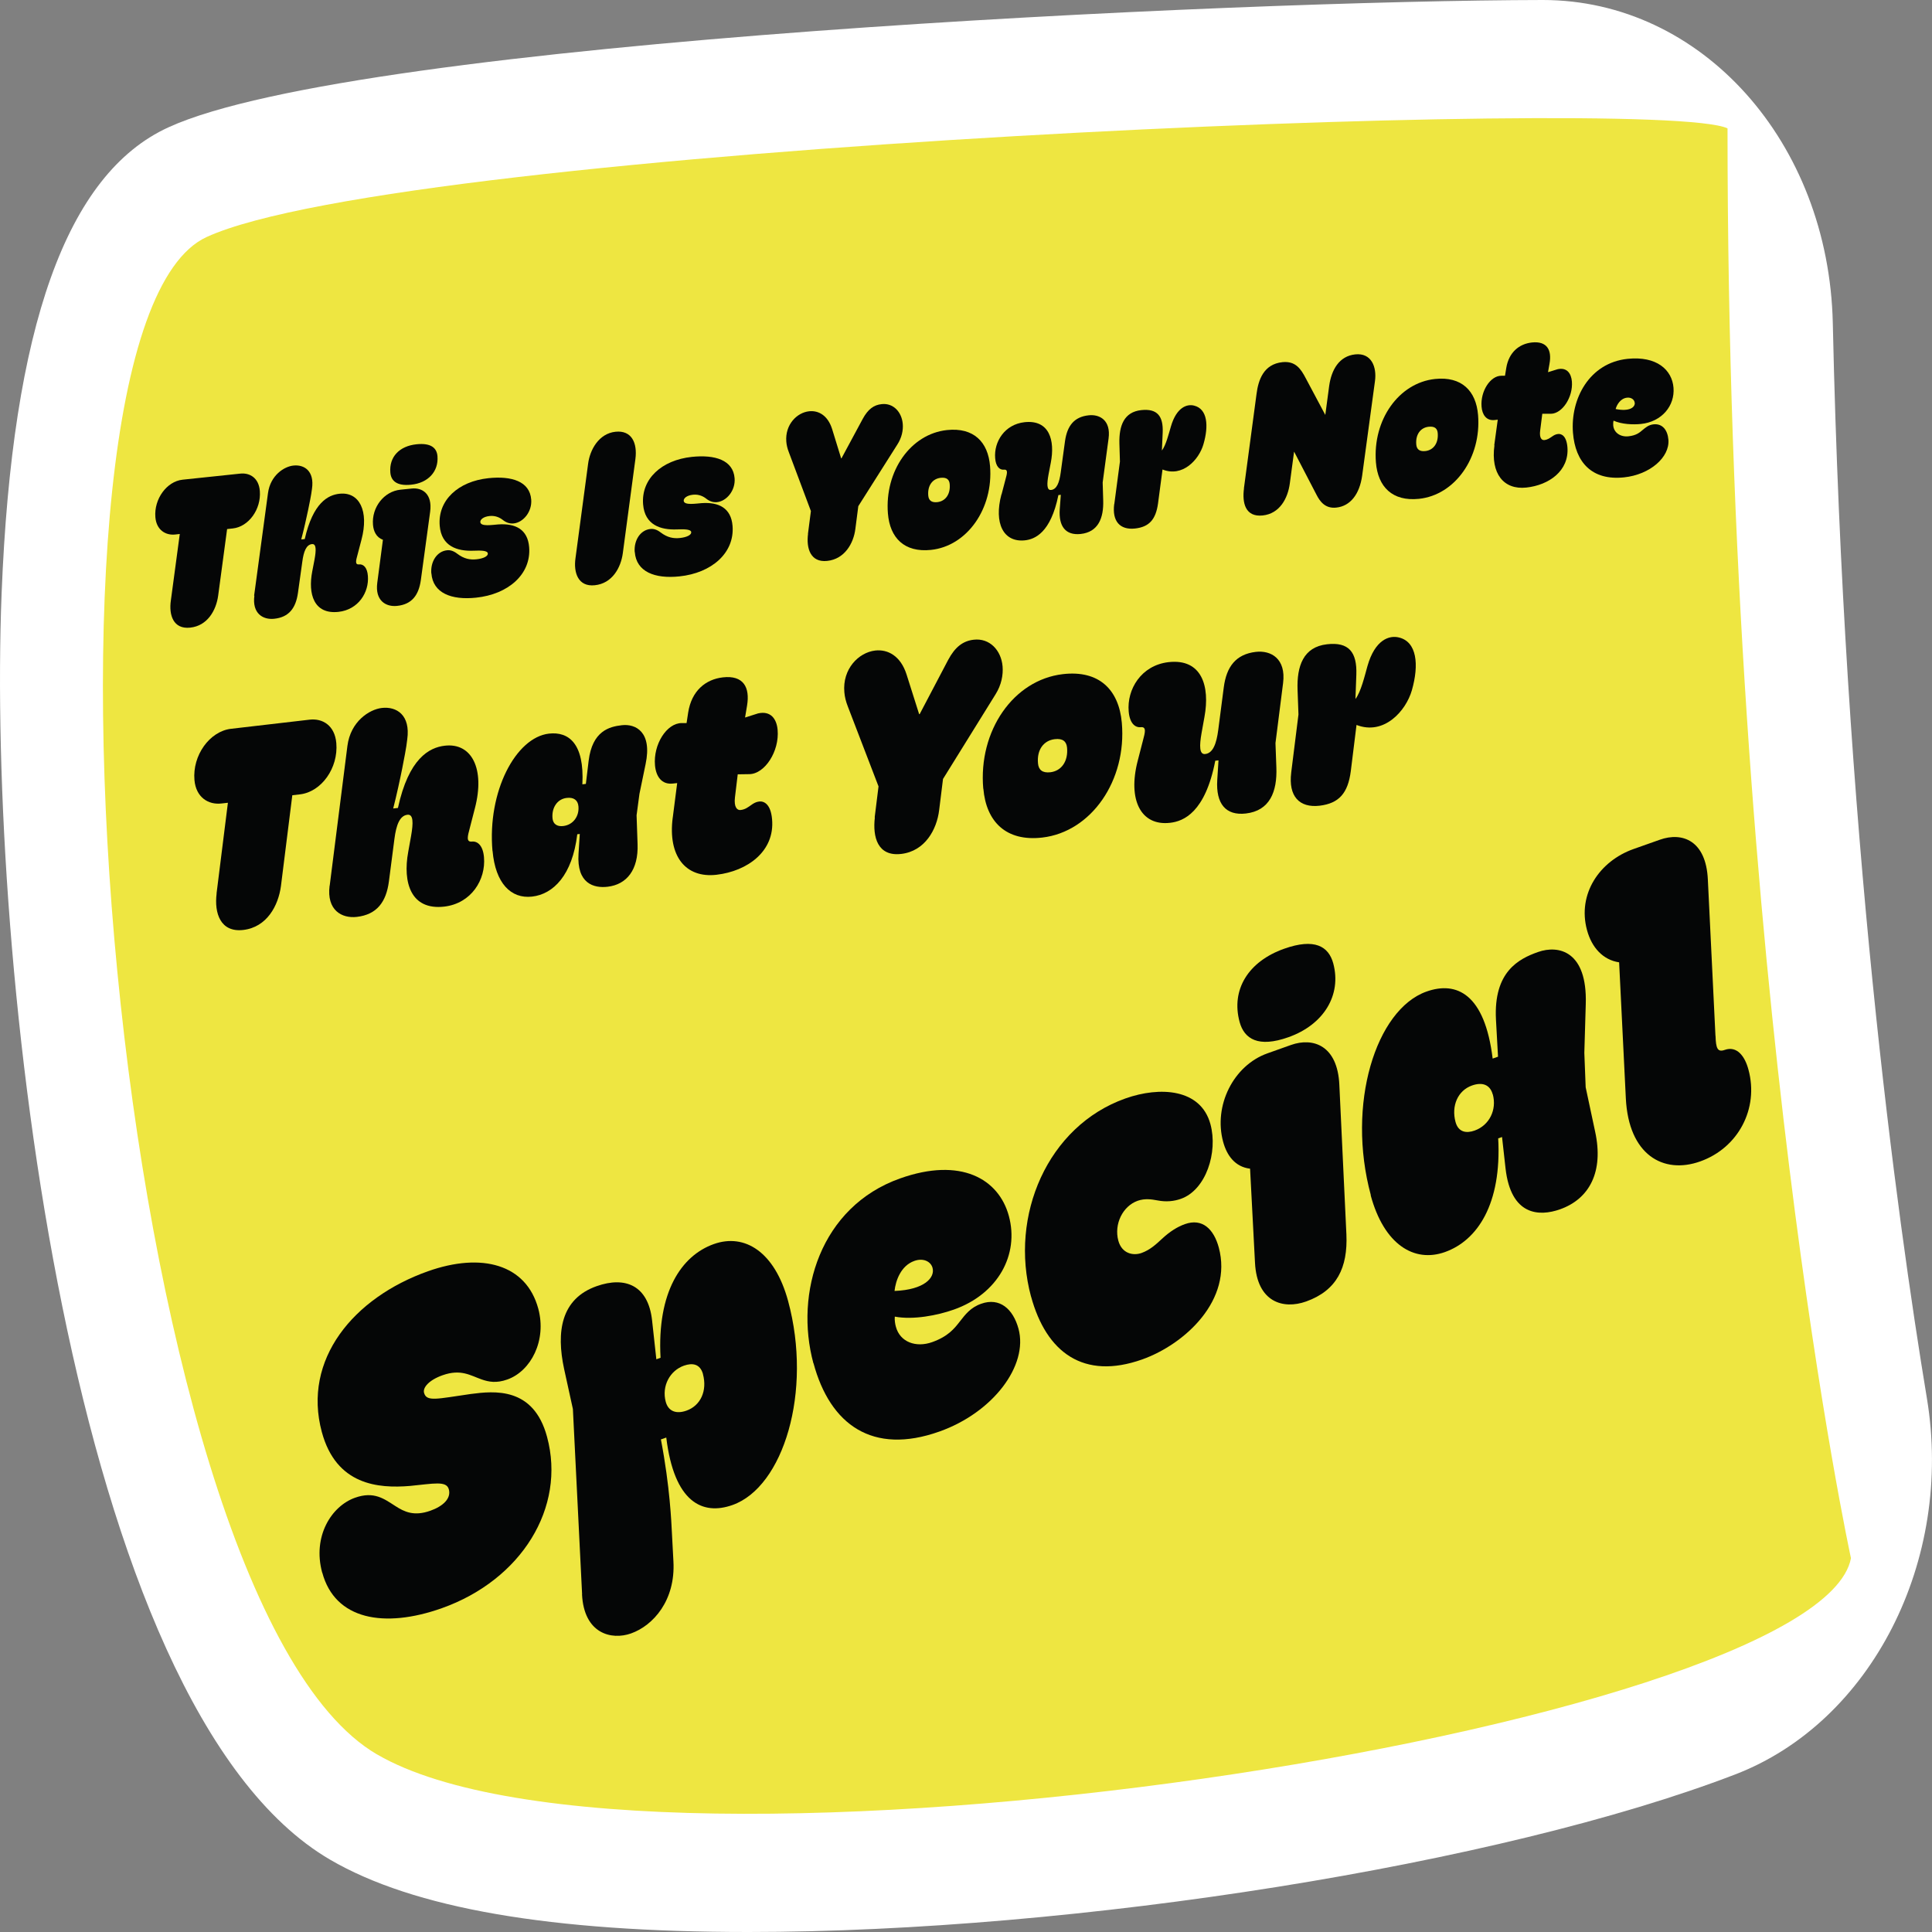 <?xml version="1.0" encoding="UTF-8"?>
<svg id="Layer_1" data-name="Layer 1" xmlns="http://www.w3.org/2000/svg" viewBox="0 0 216 216">
  <rect x="0" y="0" width="216" height="216" fill="#808080" stroke="none"/>
  <defs>
    <style>
      .cls-1 {
        fill: #eee641;
      }

      .cls-2 {
        fill: #fff;
      }

      .cls-3 {
        fill: #050606;
      }
    </style>
  </defs>
  <path class="cls-2" d="M83.66,216c-22.14,0-37.44-2.65-46.76-8.09C7.67,190.84-1.44,107.29.18,66.35,1.36,36.5,7.45,19.45,18.82,14.24,40.05,4.5,138.61.05,172.49,0c17.75,0,31.97,15.87,32.42,36.13,1.25,56.87,7.13,99.72,10.52,120.2,3.01,18.13-6.21,36.22-21.45,42.06-26.15,10.04-73.58,17.61-110.32,17.61Z"/>
  <path class="cls-1" d="M42.14,196.14C12.21,178.67,1.01,36.64,23.1,26.5c22.09-10.14,162.1-15.88,170.04-12.15,0,96.47,13.8,159.86,13.8,159.86-3.61,19.05-134.89,39.4-164.81,21.92Z"/>
  <g>
    <path class="cls-3" d="M19.1,67.15l1-7.45-.53.06c-1.07.11-2.09-.52-2.2-1.95-.16-2.02,1.27-3.99,3.04-4.18l6.46-.68c1.07-.11,2.07.49,2.18,1.95.16,2.04-1.25,3.99-3.02,4.18l-.64.07-1,7.45c-.22,1.61-1.18,3.37-3.13,3.57-1.89.2-2.39-1.41-2.16-3.02Z"/>
    <path class="cls-3" d="M28.41,66.6l1.55-11.46c.27-2.02,1.83-2.99,2.85-3.09,1.21-.13,2.36.61,2.07,2.6l-.08.55c-.05.36-.52,2.83-1.12,5.11l.39-.04c.92-4.05,2.6-4.94,3.9-5.07,2.21-.23,3.3,1.93,2.44,5.15l-.44,1.68c-.16.59-.32,1.12.17,1.07s.92.35.99,1.29c.15,1.83-1.06,3.78-3.3,4.02-2.75.29-3.41-2.01-2.92-4.53l.25-1.3c.2-1.09.21-1.8-.28-1.75-.64.07-.93.83-1.08,1.96l-.49,3.51c-.24,1.68-1,2.71-2.66,2.88-1.23.13-2.48-.57-2.21-2.59Z"/>
    <path class="cls-3" d="M46.02,54.62c1.21-.13,2.34.61,2.07,2.6l-1.04,7.64c-.24,1.68-1,2.71-2.66,2.88-1.23.13-2.48-.57-2.21-2.59l.63-4.8c-.75-.28-1.05-.96-1.11-1.68-.16-1.95,1.23-3.73,3.06-3.92l1.27-.13ZM48.91,51.02c.13,1.69-1.04,2.98-2.95,3.17-1.62.17-2.25-.45-2.32-1.37-.14-1.74,1.01-2.95,2.93-3.15,1.64-.17,2.27.43,2.34,1.34Z"/>
    <path class="cls-3" d="M48.22,64.1c-.1-1.32.63-2.46,1.76-2.58.35-.04.73.07,1.13.38.79.6,1.46.7,2.16.63.78-.08,1.3-.35,1.27-.65-.03-.35-.83-.34-1.6-.31-1.81.07-3.59-.48-3.78-2.8-.23-2.84,2.06-4.95,5.45-5.31,2.58-.27,4.62.35,4.78,2.39.11,1.36-.89,2.56-1.96,2.67-.39.04-.79-.06-1.19-.37-.31-.25-.81-.53-1.5-.46-.74.08-1.06.42-1.04.68.04.54,1.41.3,2.01.26,1.89-.13,3.29.53,3.45,2.55.24,3.03-2.35,5.27-5.94,5.64-2.75.29-4.82-.51-4.99-2.72Z"/>
  </g>
  <g>
    <path class="cls-3" d="M64.34,62.41l1.41-10.55c.2-1.58,1.2-3.39,3.06-3.59,1.82-.19,2.46,1.26,2.23,3.04l-1.41,10.55c-.22,1.61-1.18,3.37-3.13,3.57-1.87.2-2.39-1.41-2.16-3.02Z"/>
    <path class="cls-3" d="M70.96,61.72c-.1-1.32.63-2.46,1.76-2.58.35-.04.73.07,1.13.38.79.6,1.46.7,2.16.63.78-.08,1.3-.35,1.27-.65-.03-.35-.83-.34-1.6-.31-1.81.07-3.59-.48-3.78-2.8-.23-2.84,2.06-4.95,5.45-5.31,2.58-.27,4.62.35,4.78,2.39.11,1.36-.89,2.56-1.96,2.67-.39.04-.79-.06-1.19-.37-.31-.25-.81-.53-1.5-.46-.74.08-1.06.42-1.04.68.04.54,1.41.3,2.01.26,1.89-.13,3.29.53,3.45,2.55.24,3.03-2.35,5.27-5.94,5.64-2.75.29-4.82-.51-4.99-2.72Z"/>
  </g>
  <g>
    <path class="cls-3" d="M90.33,59.69l.33-2.55-2.47-6.59c-.16-.41-.25-.8-.28-1.18-.15-1.9,1.19-3.25,2.56-3.39,1.05-.11,2.08.47,2.56,1.98l1.01,3.28h.04s2.38-4.42,2.38-4.42c.58-1.06,1.22-1.55,2.12-1.64,1.29-.14,2.24.88,2.35,2.22.06.7-.11,1.53-.6,2.29l-4.37,6.9-.33,2.55c-.2,1.61-1.2,3.37-3.15,3.57-1.87.2-2.35-1.41-2.14-3.02Z"/>
    <path class="cls-3" d="M99.27,57.42c-.38-4.77,2.56-8.91,6.61-9.34,2.97-.31,4.59,1.32,4.81,4.04.38,4.74-2.57,8.94-6.61,9.36-2.97.31-4.59-1.34-4.81-4.07ZM106.18,54.14c-.04-.52-.33-.79-1.01-.72-.92.1-1.48.87-1.39,1.97.04.54.35.82,1.01.75.92-.1,1.48-.89,1.39-1.99Z"/>
    <path class="cls-3" d="M111.98,55.26l.44-1.68c.16-.59.32-1.12-.17-1.07s-.92-.35-.99-1.29c-.15-1.83,1.06-3.78,3.3-4.02,2.75-.29,3.41,2.01,2.92,4.53l-.25,1.3c-.2,1.09-.21,1.8.28,1.75.64-.07.93-.83,1.08-1.96l.48-3.51c.24-1.68,1-2.71,2.66-2.88,1.23-.13,2.48.57,2.21,2.59l-.66,4.92.06,2.01c.06,1.98-.56,3.54-2.53,3.75-1.66.17-2.46-.83-2.33-2.76l.12-1.62-.27.03c-.86,4.23-2.64,4.94-3.75,5.06-2.4.25-3.48-1.91-2.62-5.13Z"/>
    <path class="cls-3" d="M124.58,56.36l.63-4.76-.06-2.01c-.05-1.98.5-3.53,2.45-3.74,1.78-.19,2.47.67,2.39,2.52l-.09,2c.45-.57.78-1.91,1.01-2.69.63-2.17,1.82-2.54,2.6-2.33,1.48.37,1.65,2.24,1.03,4.34-.5,1.71-2.33,3.7-4.57,2.8l-.5,3.79c-.25,1.8-.99,2.64-2.59,2.81-1.66.17-2.56-.8-2.31-2.74Z"/>
  </g>
  <g>
    <path class="cls-3" d="M139.07,54.61l1.41-10.55c.2-1.58.79-3.35,2.9-3.57,1.48-.15,2.07.78,2.6,1.79l2.19,4.11.43-3.22c.25-1.83,1.12-3.36,2.92-3.55s2.43,1.4,2.2,3.01l-1.43,10.55c-.29,2.07-1.32,3.41-2.9,3.57-1.21.13-1.81-.66-2.2-1.43l-2.51-4.83-.48,3.58c-.22,1.61-1.1,3.36-3.04,3.56s-2.3-1.42-2.08-3.03Z"/>
    <path class="cls-3" d="M153.83,51.71c-.38-4.77,2.56-8.91,6.61-9.34,2.97-.31,4.59,1.32,4.81,4.04.38,4.74-2.57,8.94-6.61,9.36-2.97.31-4.59-1.34-4.81-4.07ZM160.74,48.43c-.04-.52-.33-.79-1.01-.72-.92.1-1.48.87-1.39,1.97.04.54.35.82,1.01.75.92-.1,1.48-.89,1.39-1.99Z"/>
    <path class="cls-3" d="M167.06,49.78l.39-2.86-.35.04c-.94.1-1.39-.61-1.46-1.5-.14-1.71.98-3.47,2.23-3.45h.39s.14-.86.14-.86c.29-1.78,1.46-2.71,2.87-2.86,1.68-.18,2.24.83,1.97,2.35l-.17.97,1.07-.33c1.04-.23,1.52.46,1.6,1.37.14,1.76-1.08,3.59-2.34,3.61h-.97s-.24,1.9-.24,1.9c-.1.79.17,1.07.46,1.04.39-.04.62-.23.88-.4.2-.14.39-.25.66-.28.37-.04.94.19,1.05,1.48.21,2.63-2.06,4.24-4.6,4.51s-3.99-1.57-3.56-4.72Z"/>
    <path class="cls-3" d="M175.86,48.39c-.3-3.78,1.82-7.82,6.1-8.27,3.26-.34,4.98,1.23,5.14,3.23s-1.29,3.81-3.65,4.05c-.88.09-2.15.04-3.05-.37-.05.17-.05.38-.04.53.07.82.81,1.31,1.69,1.22s1.25-.41,1.6-.71c.33-.27.66-.57,1.23-.63.98-.1,1.56.64,1.65,1.72.16,1.97-2.07,3.91-4.96,4.21-3.59.38-5.45-1.68-5.71-4.99ZM182.76,45.03c-.03-.35-.38-.62-.85-.57-.74.08-1.14.78-1.28,1.27,1.53.31,2.18-.18,2.14-.7Z"/>
  </g>
  <g>
    <path class="cls-3" d="M24.21,99.9l1.27-10.15-.72.08c-1.45.17-2.85-.67-3.02-2.62-.24-2.75,1.69-5.45,4.09-5.73l8.78-1.02c1.45-.17,2.82.64,2.99,2.62.24,2.78-1.66,5.45-4.06,5.73l-.86.1-1.27,10.15c-.29,2.19-1.57,4.6-4.21,4.91-2.56.3-3.26-1.88-2.98-4.08Z"/>
    <path class="cls-3" d="M36.86,99.02l1.98-15.62c.35-2.75,2.46-4.09,3.85-4.25,1.65-.19,3.22.79,2.84,3.51l-.1.75c-.07.49-.67,3.85-1.47,6.98l.53-.06c1.2-5.53,3.49-6.76,5.24-6.96,3.01-.35,4.51,2.58,3.37,6.97l-.59,2.29c-.21.8-.43,1.53.24,1.46s1.25.47,1.36,1.75c.22,2.49-1.4,5.16-4.44,5.52-3.74.43-4.66-2.69-4.03-6.12l.32-1.78c.26-1.48.26-2.45-.41-2.37-.86.1-1.25,1.15-1.45,2.68l-.62,4.78c-.3,2.29-1.34,3.7-3.59,3.96-1.67.19-3.39-.74-3.04-3.49Z"/>
    <path class="cls-3" d="M55.06,95.14c-.59-6.64,2.6-12.69,6.31-13.12,2.2-.25,3.98,1.09,3.74,5.67l.39-.05.31-2.58c.41-3.34,2.31-3.82,3.71-3.98,1.53-.18,3.42.73,2.66,4.34l-.69,3.34-.32,2.39.11,3.21c.11,2.89-1.21,4.53-3.35,4.78-1.53.18-3.47-.34-3.25-3.69l.14-2.21-.28.03c-.55,4.58-2.68,6.7-5.05,6.97s-4.1-1.49-4.42-5.1ZM64.67,90.15c-.06-.7-.54-1.04-1.32-.94-1.03.12-1.68,1.07-1.58,2.25.07.77.62.96,1.21.89,1.09-.13,1.79-1.08,1.69-2.2Z"/>
    <path class="cls-3" d="M75.21,91.45l.5-3.9-.47.05c-1.28.15-1.9-.81-2.01-2.03-.21-2.33,1.3-4.73,2.99-4.73h.54s.18-1.18.18-1.18c.38-2.43,1.95-3.71,3.88-3.93,2.29-.26,3.05,1.1,2.7,3.17l-.22,1.32,1.45-.46c1.41-.32,2.08.6,2.19,1.84.21,2.4-1.43,4.91-3.14,4.95l-1.32.02-.31,2.58c-.13,1.08.24,1.46.63,1.41.53-.06.84-.32,1.19-.56.26-.19.53-.35.89-.39.5-.06,1.29.24,1.44,1.99.32,3.58-2.76,5.8-6.21,6.2-3.46.4-5.45-2.08-4.9-6.37Z"/>
  </g>
  <g>
    <path class="cls-3" d="M97.79,91.39l.43-3.47-3.43-8.93c-.22-.56-.35-1.09-.39-1.6-.23-2.59,1.58-4.44,3.45-4.66,1.42-.16,2.84.61,3.5,2.66l1.41,4.45h.06s3.18-6.05,3.18-6.05c.77-1.44,1.64-2.13,2.87-2.27,1.76-.2,3.06,1.16,3.22,2.98.08.96-.13,2.08-.79,3.13l-5.87,9.46-.43,3.47c-.26,2.19-1.59,4.6-4.24,4.91s-3.21-1.89-2.95-4.08Z"/>
    <path class="cls-3" d="M109.93,88.18c-.57-6.48,3.38-12.17,8.9-12.81,4.04-.47,6.26,1.73,6.59,5.43.57,6.45-3.4,12.2-8.89,12.84-4.04.47-6.27-1.76-6.59-5.47ZM119.3,83.61c-.06-.7-.46-1.08-1.38-.97-1.25.15-2.01,1.2-1.87,2.7.06.73.49,1.1,1.38,1,1.25-.15,2-1.23,1.87-2.73Z"/>
    <path class="cls-3" d="M127.2,85.05l.59-2.29c.21-.8.43-1.53-.24-1.46s-1.25-.47-1.36-1.75c-.22-2.49,1.4-5.16,4.44-5.52,3.74-.43,4.66,2.69,4.03,6.12l-.32,1.78c-.26,1.48-.26,2.45.41,2.37.86-.1,1.25-1.15,1.45-2.68l.62-4.78c.3-2.29,1.34-3.7,3.59-3.96,1.67-.19,3.39.74,3.04,3.49l-.85,6.71.1,2.73c.1,2.7-.73,4.83-3.41,5.14-2.26.26-3.36-1.1-3.2-3.73l.14-2.21-.36.04c-1.12,5.78-3.54,6.77-5.05,6.94-3.26.38-4.76-2.55-3.62-6.94Z"/>
    <path class="cls-3" d="M144.36,86.36l.81-6.48-.1-2.73c-.1-2.7.65-4.82,3.29-5.12,2.43-.28,3.37.87,3.28,3.4l-.1,2.72c.61-.78,1.04-2.6,1.34-3.67.84-2.97,2.45-3.48,3.52-3.21,2.01.48,2.27,3.03,1.45,5.9-.67,2.34-3.13,5.07-6.19,3.88l-.64,5.17c-.32,2.46-1.32,3.6-3.49,3.86-2.26.26-3.5-1.05-3.17-3.7Z"/>
  </g>
  <g>
    <path class="cls-3" d="M36.02,175.82c-1.1-4.05,1.03-7.43,3.67-8.37,2.13-.76,3.26.13,4.5.92,1.02.66,2.1,1.18,3.93.53,1.41-.5,2.34-1.37,2.06-2.39-.26-.98-1.67-.64-4.35-.38-3.52.29-8.24-.07-9.85-6.03-2.19-8.11,3.55-15.02,11.86-17.97,6.01-2.13,10.99-.8,12.34,4.18.96,3.56-.82,6.98-3.46,7.92-1.24.44-2.08.26-2.85,0-1.29-.45-2.33-1.2-4.38-.48-1.53.54-2.24,1.38-2.08,1.97.28,1.03,1.44.67,5.22.13,2.62-.34,7.02-.83,8.53,4.79,2.14,7.91-2.87,16-11.77,19.16-6.44,2.28-11.94,1.29-13.36-3.98Z"/>
    <path class="cls-3" d="M65.08,178.25l-1.03-20.72-.98-4.47c-.9-4.18-.35-7.85,3.62-9.26,3.24-1.15,5.77-.07,6.21,3.79l.48,4.38.47-.17c-.4-7.35,2.33-11.42,5.95-12.71,3.45-1.23,6.81.85,8.31,6.36,2.75,10.16-.54,20.8-6.21,22.81-3.37,1.2-6.53-.3-7.41-7.54l-.6.21c1.02,5.31,1.17,9.33,1.23,10.43l.17,3.21c.24,4.36-2.26,7.17-4.74,8.05-2.17.77-5.26.05-5.48-4.37ZM78.6,153.64c-.32-1.17-1.19-1.29-2.13-.96-1.58.56-2.51,2.28-2.04,4.04.29,1.07,1.17,1.4,2.32.99,1.58-.56,2.34-2.22,1.84-4.08Z"/>
    <path class="cls-3" d="M90.94,152.42c-2.13-7.86.78-17.51,9.69-20.67,6.78-2.41,11.03.04,12.16,4.19,1.18,4.35-1.23,8.73-6.14,10.47-1.83.65-4.54,1.18-6.61.79-.04.39.04.84.12,1.13.46,1.71,2.23,2.37,4.06,1.72,1.79-.64,2.48-1.52,3.11-2.33.59-.75,1.17-1.54,2.37-1.96,2.05-.73,3.56.56,4.17,2.8,1.11,4.1-2.84,9.36-8.85,11.49-7.46,2.65-12.21-.75-14.07-7.64ZM104.26,141.75c-.2-.73-1.05-1.13-2.03-.78-1.53.54-2.1,2.24-2.22,3.36,3.37-.13,4.54-1.51,4.25-2.58Z"/>
    <path class="cls-3" d="M115.27,144.96c-2.44-9.03,1.85-19.07,10.55-22.15,3.84-1.36,8.43-1.12,9.51,2.88.85,3.13-.49,7.34-3.3,8.34-.77.27-1.63.37-2.61.18-.69-.13-1.42-.24-2.23.04-1.66.59-2.66,2.6-2.16,4.46.4,1.46,1.68,1.71,2.61,1.37s1.57-.93,2.24-1.55c.93-.87,1.78-1.38,2.59-1.67,1.96-.7,3.23.56,3.79,2.61,1.58,5.86-3.76,10.81-8.57,12.52-6.52,2.31-10.71-.75-12.42-7.05Z"/>
    <path class="cls-3" d="M144.33,116.83c2.51-.89,5.21.08,5.41,4.45l.79,16.74c.16,3.69-1.06,6.26-4.51,7.49-2.56.91-5.49.08-5.71-4.34l-.55-10.51c-1.69-.2-2.6-1.49-3.01-3-1.1-4.05,1.15-8.54,4.94-9.89l2.64-.94ZM149.06,107.71c.95,3.52-1.05,6.85-5.01,8.25-3.37,1.2-4.94.2-5.46-1.7-.98-3.61.97-6.77,4.98-8.19,3.41-1.21,4.97-.27,5.49,1.64Z"/>
    <path class="cls-3" d="M153.26,133.62c-2.75-10.16.56-20.75,6.22-22.76,3.37-1.2,6.52.26,7.4,7.49l.6-.21-.23-4.15c-.28-5.36,2.55-6.79,4.69-7.55,2.34-.83,5.53-.09,5.35,5.81l-.16,5.46.15,3.85,1.06,4.97c.97,4.47-.63,7.5-3.92,8.67-2.34.83-5.5.72-6.1-4.58l-.39-3.5-.43.15c.4,7.35-2.33,11.42-5.95,12.71-3.45,1.23-6.82-.84-8.31-6.36ZM166.89,122.36c-.29-1.07-1.13-1.42-2.32-1-1.58.56-2.33,2.27-1.84,4.08.32,1.17,1.23,1.28,2.13.96,1.66-.59,2.5-2.33,2.04-4.04Z"/>
    <path class="cls-3" d="M191.8,115.82c.04,1.38.22,1.85,1.03,1.56,1.36-.48,2.25.7,2.65,2.21,1.18,4.35-1.14,8.75-5.4,10.26-4.13,1.47-8-.74-8.31-7.06l-.75-15.2c-1.8-.27-3.06-1.64-3.59-3.6-1.1-4.05,1.41-7.73,5.21-9.07l2.94-1.04c2.51-.89,5.16.09,5.36,4.46l.85,17.47Z"/>
  </g>
</svg>